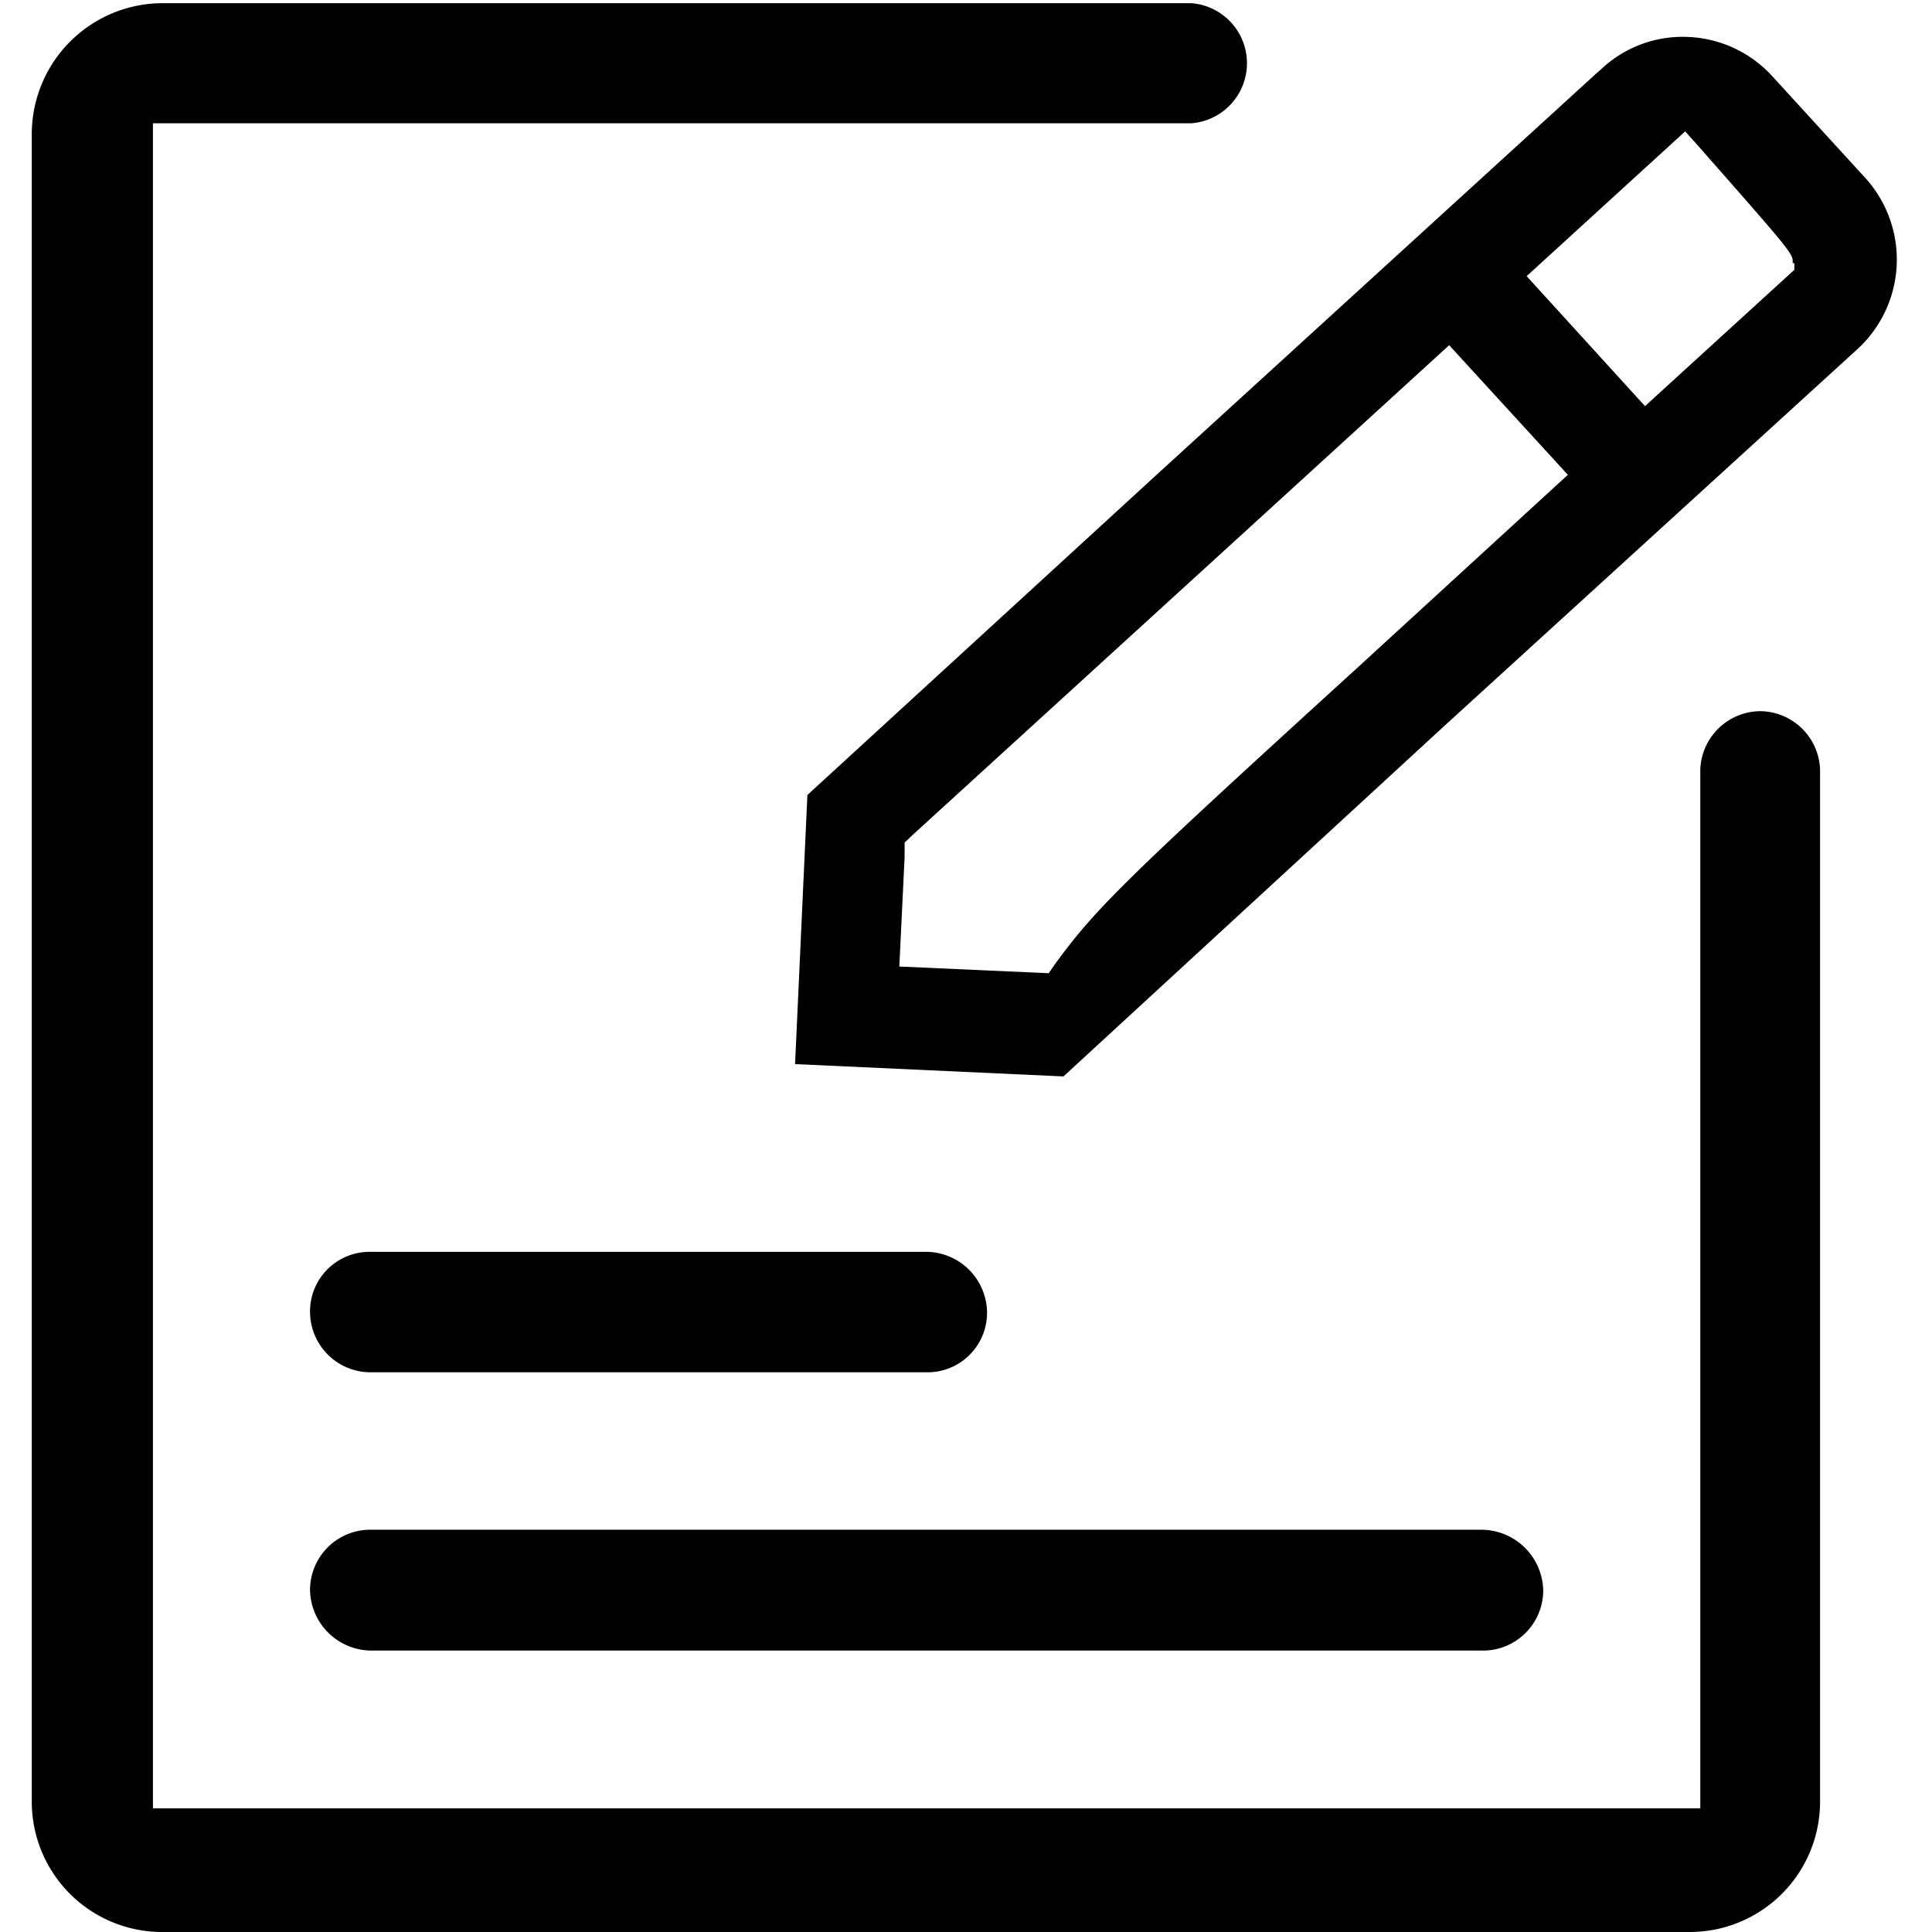 <?xml version="1.0" standalone="no"?><!DOCTYPE svg PUBLIC "-//W3C//DTD SVG 1.1//EN" "http://www.w3.org/Graphics/SVG/1.1/DTD/svg11.dtd"><svg t="1754446041205" class="icon" viewBox="0 0 1024 1024" version="1.1" xmlns="http://www.w3.org/2000/svg" p-id="10204" xmlns:xlink="http://www.w3.org/1999/xlink" width="32" height="32"><path d="M491.224 663.5H196.065a31.551 31.551 0 0 0-31.737 31.924 32.111 32.111 0 0 0 31.924 31.924h294.972a31.551 31.551 0 0 0 31.924-31.924 32.484 32.484 0 0 0-31.924-31.924zM164.328 842.91a32.671 32.671 0 0 0 32.671 31.924h588.263a31.924 31.924 0 0 0 32.671-32.111 32.858 32.858 0 0 0-32.671-31.924H196.999a31.924 31.924 0 0 0-32.671 32.111z" p-id="10205"></path><path d="M933.121 376.929a32.111 32.111 0 0 0-31.924 30.804 8.028 8.028 0 0 1 0 0.933 8.028 8.028 0 0 0 0 0.933V958.471H81.064v-4.854V65.342h550.365a31.924 31.924 0 0 0 0-63.662H85.918A69.449 69.449 0 0 0 16.842 71.129v883.422a69.076 69.076 0 0 0 68.889 69.449h810.052a69.076 69.076 0 0 0 68.889-69.076V407.733a32.111 32.111 0 0 0-31.551-30.804z" p-id="10206"></path><path d="M989.128 94.839l-49.846-54.514a63.848 63.848 0 0 0-44.246-20.723 62.915 62.915 0 0 0-46.299 16.989l-3.174 2.8L614.626 250.166l-186.691 171.196-6.534 142.632 142.259 6.534 201.44-185.384L983.901 185.571a64.408 64.408 0 0 0 5.227-90.732z m-270.142 259.5l-4.107 3.734c-118.735 108.281-134.418 123.589-156.074 153.46l-2.987 4.294-79.157-3.547 2.8-58.061v-7.654l5.974-5.601 179.41-163.728 103.24-94.279 62.915 68.702zM951.043 139.458v3.547l-79.157 72.249-62.728-68.889 84.011-76.73 6.534 7.281c50.78 57.688 50.78 57.688 50.407 62.541z" p-id="10207"></path></svg>